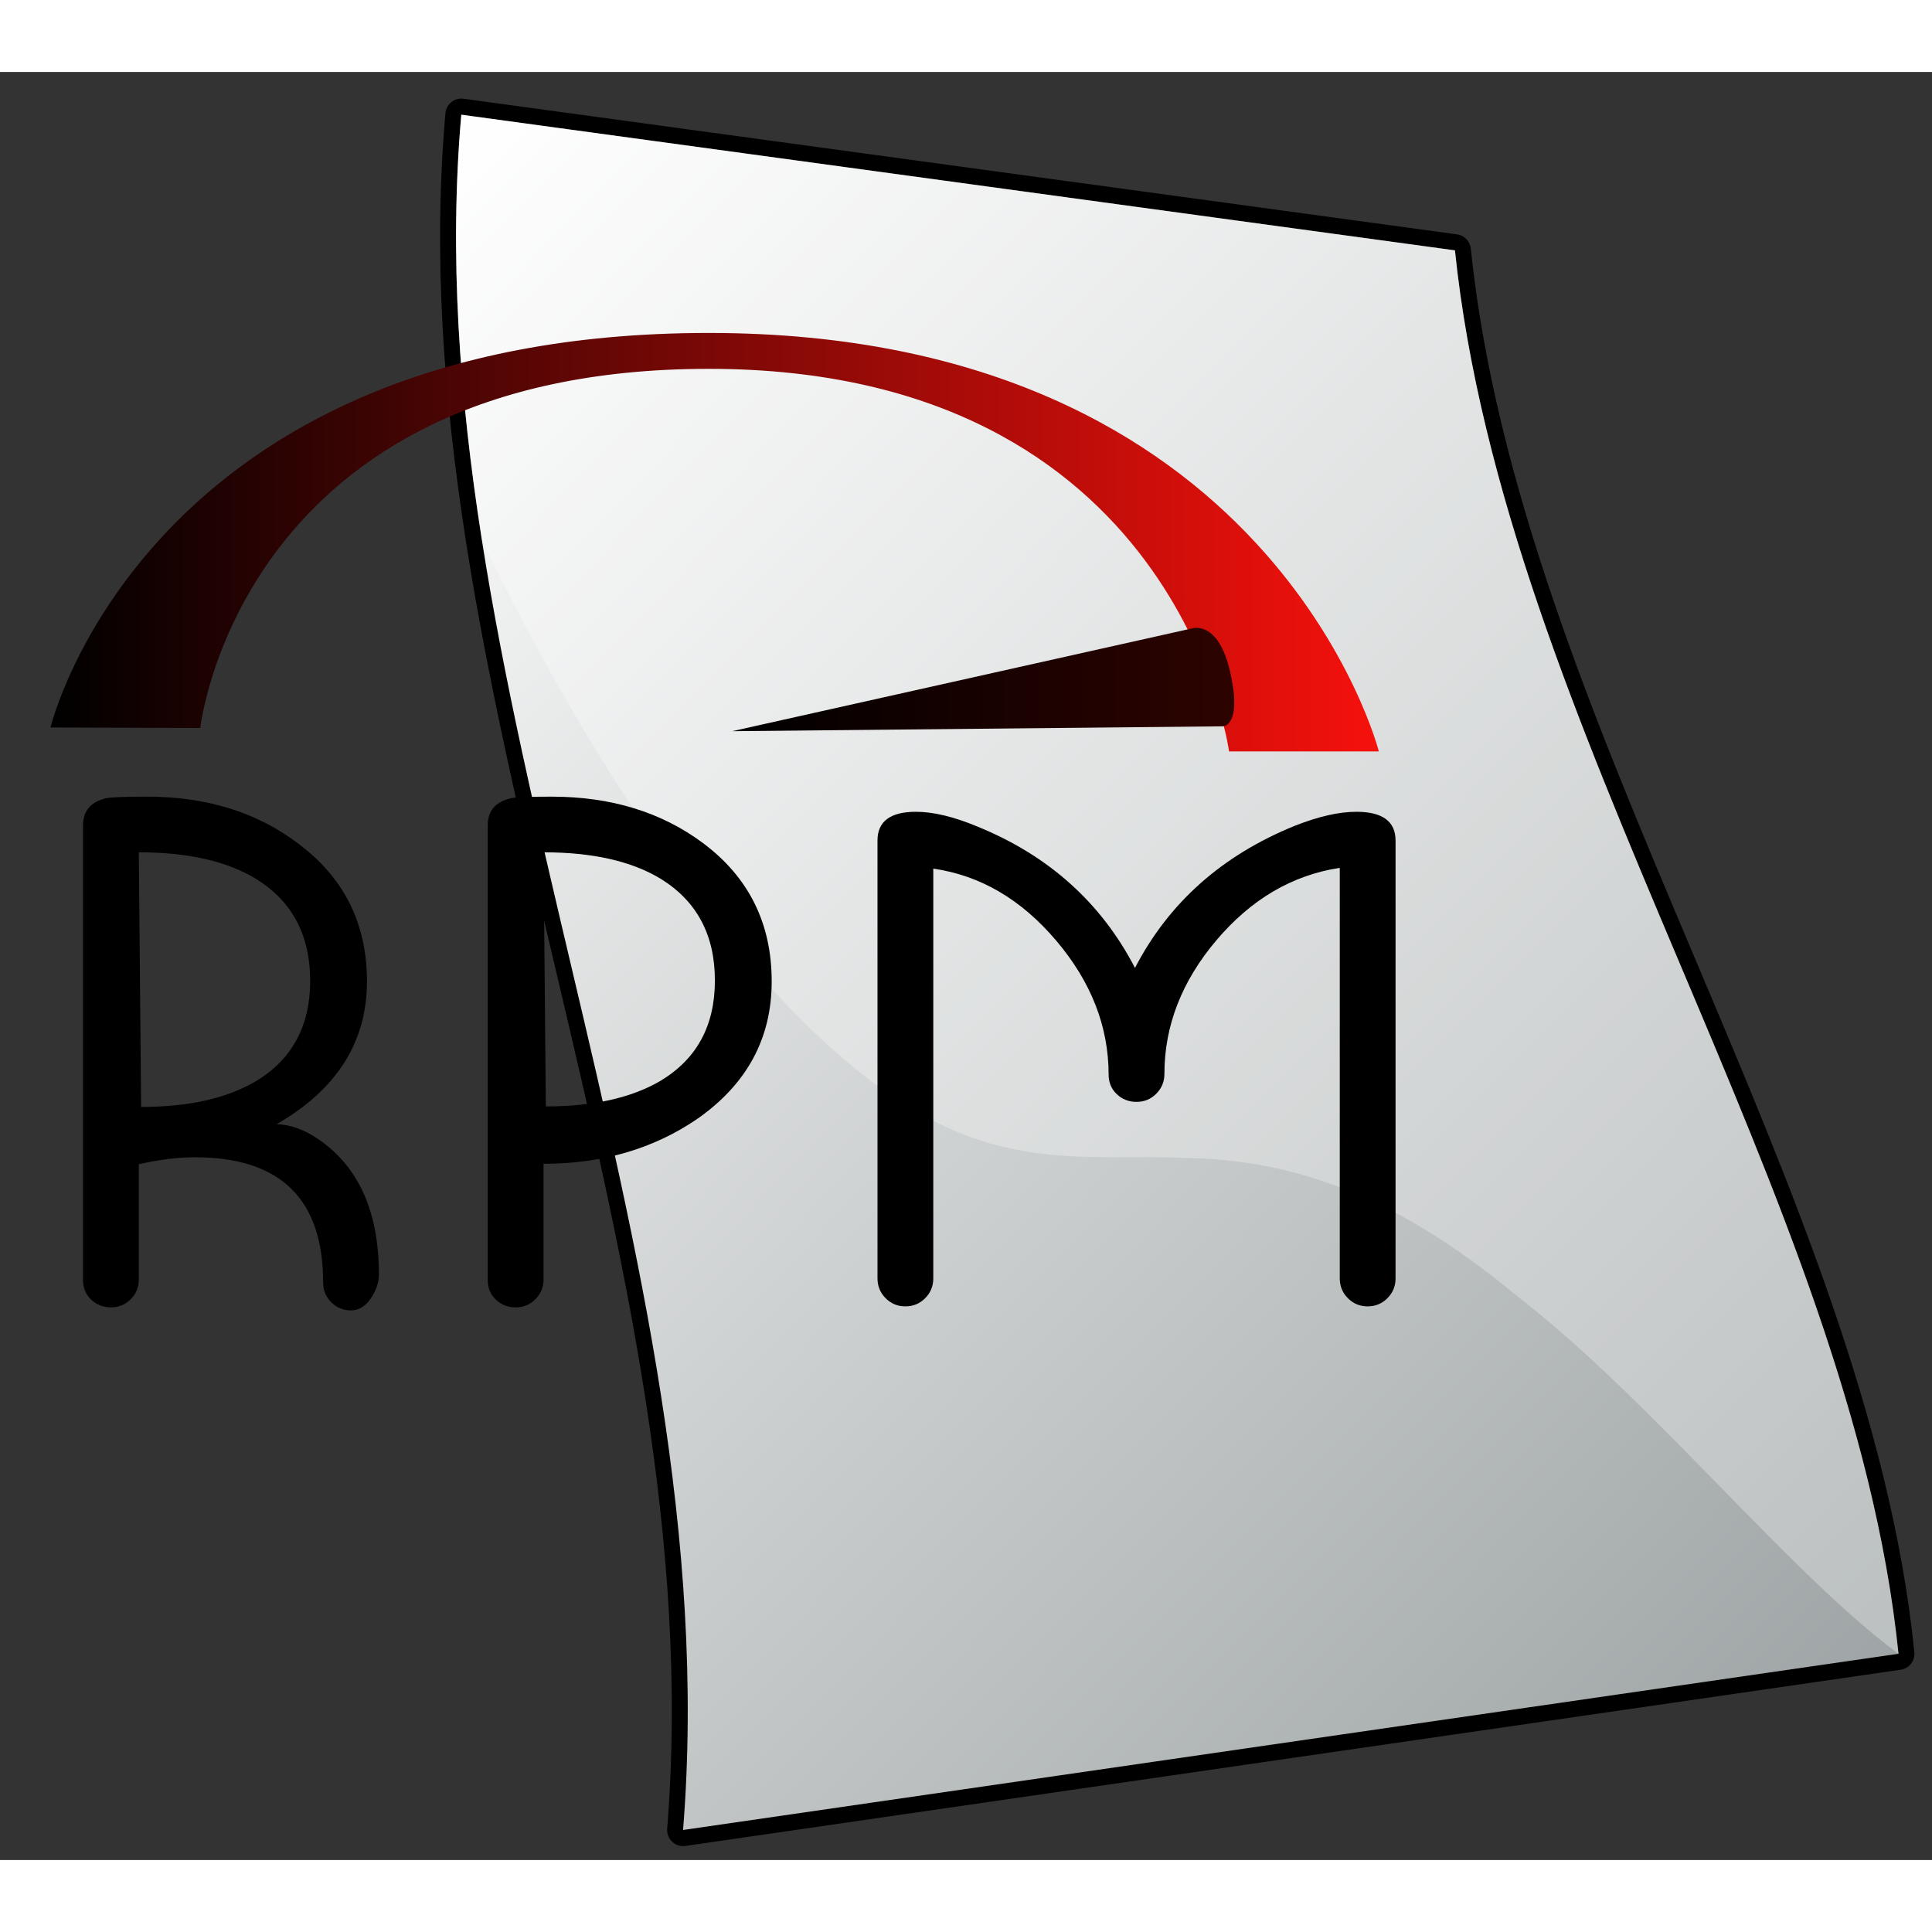 <?xml version="1.0" encoding="UTF-8" standalone="no"?>
<!DOCTYPE svg PUBLIC "-//W3C//DTD SVG 20010904//EN"
"http://www.w3.org/TR/2001/REC-SVG-20010904/DTD/svg10.dtd">
<!-- Created with Sodipodi ("http://www.sodipodi.com/") -->
<svg
   i:viewOrigin="246 453.7085"
   i:rulerOrigin="-242 -332"
   i:pageBounds="242 460 370 332"
   width="48pt"
   height="48pt"
   viewBox="0 0 131.5 121.702"
   overflow="visible"
   enable-background="new 0 0 131.5 121.702"
   xml:space="preserve"
   id="svg153"
   sodipodi:version="0.32pre"
   sodipodi:docname="/home/cschalle/gnome-themes-extras/Amaranth/icons/scalable/mimetypes/gnome-mime-application-x-rpm.svg"
   sodipodi:docbase="/home/cschalle/gnome-themes-extras/Amaranth/icons/scalable/mimetypes/"
   xmlns="http://www.w3.org/2000/svg"
   xmlns:sodipodi="http://sodipodi.sourceforge.net/DTD/sodipodi-0.dtd"
   xmlns:ns="http://ns.adobe.com/Variables/1.0/"
   xmlns:i="http://ns.adobe.com/AdobeIllustrator/10.0/"
   xmlns:xml="http://www.w3.org/XML/1998/namespace"
   xmlns:a="http://ns.adobe.com/AdobeSVGViewerExtensions/3.0/"
   xmlns:xlink="http://www.w3.org/1999/xlink">
  <rect x="0" y="0" width="131.5" height="121.702" fill="#333333" stroke="none"/>
  <defs
     id="defs196" />
  <sodipodi:namedview
     id="base" />
  <g
     i:knockout="On"
     id="g157"
     style="font-size:12;stroke:#000000;"
     transform="matrix(1.085,0,0,1.097,-0.293,1.811)">
    <path
       i:knockout="Off"
       fill="none"
       stroke-width="2"
       stroke-linecap="round"
       stroke-linejoin="round"
       d="M119.366,96.492     c-25.415,3.645-50.831,7.289-76.246,10.934C46.044,71.391,26.104,35.916,29.208,1c20.778,2.806,41.556,5.611,62.333,8.417     C94.646,39.001,116.442,68.026,119.366,96.492z"
       id="path158" />
    <linearGradient
       id="XMLID_1_"
       gradientUnits="userSpaceOnUse"
       x1="19.56"
       y1="10.649"
       x2="112.385"
       y2="103.474">
      <stop
         offset="0"
         style="stop-color:#FFFFFF"
         id="stop160" />
      <stop
         offset="1"
         style="stop-color:#9FA5A6"
         id="stop161" />
      
      
      
    </linearGradient>
    <path
       i:knockout="Off"
       fill="url(#XMLID_1_)"
       stroke="none"
       d="M119.366,96.492c-25.415,3.645-50.831,7.289-76.246,10.934     C46.044,71.391,26.104,35.916,29.208,1c20.778,2.806,41.556,5.611,62.333,8.417C94.646,39.001,116.442,68.026,119.366,96.492z"
       id="path165" />
  </g>
  <g
     i:knockout="On"
     opacity="0.3"
     id="g166"
     style="font-size:12;opacity:0.3;stroke:#000000;"
     transform="matrix(1.085,0,0,1.097,-0.293,1.811)">
    <path
       i:knockout="Off"
       fill="#FFFFFF"
       stroke="none"
       d="M30.494,27.36C29.1,18.538,28.43,9.751,29.208,1     c20.778,2.806,41.556,5.611,62.333,8.417c1.492,14.219,7.301,28.308,13.259,42.268c6.438,15.087,13.047,30.022,14.565,44.807     c-6.749-4.9-15.691-15.928-23.884-22.157c-8.275-6.831-14.826-8.498-20.826-8.604c-6.056-0.3-11.703,1.024-19.06-4.287     C48.521,56.524,38.942,44.76,30.494,27.36z"
       id="path167" />
  </g>
  <g
     id="g170"
     style="font-size:12;stroke:#000000;"
     transform="matrix(1.085,0,0,1.097,-0.293,1.811)">
    <g
       id="g171">
      <path
         i:knockout="Off"
         stroke="none"
         d="M24.041,72.973c0,0.482-0.171,0.972-0.511,1.469s-0.753,0.746-1.239,0.746       s-0.9-0.168-1.24-0.504s-0.51-0.743-0.51-1.224c0-5.182-2.678-7.772-8.031-7.772c-1.097,0-2.273,0.145-3.531,0.432v7.152       c0,0.48-0.171,0.889-0.511,1.225S7.714,75,7.228,75s-0.9-0.16-1.24-0.481c-0.34-0.32-0.51-0.722-0.51-1.204v-28.22       c0-0.898,0.482-1.461,1.448-1.686c0.321-0.064,1.174-0.097,2.559-0.097c3.732,0,6.887,0.963,9.461,2.889       c2.896,2.119,4.345,4.976,4.345,8.571c0,3.756-1.888,6.709-5.662,8.859c0.836,0.032,1.671,0.321,2.507,0.866       C22.739,66.2,24.041,69.025,24.041,72.973z M19.728,54.737c0-2.834-1.136-4.944-3.407-6.329       c-1.824-1.095-4.271-1.643-7.343-1.643l0.144,15.798c2.976,0,5.375-0.531,7.199-1.595       C18.592,59.617,19.728,57.54,19.728,54.737z"
         id="path172" />
      <path
         i:knockout="Off"
         stroke="none"
         d="M48.68,54.775c0,3.531-1.553,6.373-4.657,8.523c-2.75,1.862-5.968,2.793-9.655,2.793       v7.176c0,0.481-0.171,0.891-0.511,1.228C33.517,74.833,33.104,75,32.617,75s-0.9-0.16-1.24-0.481       c-0.34-0.32-0.51-0.722-0.51-1.204v-28.22c0-0.898,0.482-1.461,1.448-1.686c0.321-0.064,1.174-0.097,2.559-0.097       c3.732,0,6.902,0.964,9.51,2.89C47.247,48.322,48.68,51.179,48.68,54.775z M45.117,54.721c0-2.828-1.136-4.934-3.407-6.316       c-1.824-1.093-4.271-1.64-7.343-1.64l0.144,15.767c2.976,0,5.375-0.53,7.199-1.591C43.981,59.591,45.117,57.518,45.117,54.721z       "
         id="path173" />
      <path
         i:knockout="Off"
         stroke="none"
         d="M87.816,73.201c0,0.482-0.171,0.893-0.511,1.23s-0.753,0.507-1.239,0.507       s-0.9-0.168-1.24-0.506s-0.51-0.748-0.51-1.23V47.729c-2.979,0.451-5.556,1.946-7.733,4.487s-3.267,5.307-3.267,8.298       c0,0.482-0.171,0.893-0.511,1.23s-0.753,0.506-1.239,0.506s-0.9-0.16-1.24-0.482c-0.34-0.321-0.51-0.724-0.51-1.206       c0-2.99-1.098-5.765-3.291-8.321s-4.764-4.045-7.708-4.463v25.424c0,0.482-0.171,0.893-0.511,1.23s-0.753,0.506-1.239,0.506       s-0.9-0.169-1.24-0.507s-0.51-0.748-0.51-1.23V46.036c0-1.189,0.804-1.785,2.411-1.785c1.093,0,2.379,0.306,3.857,0.916       c4.468,1.799,7.763,4.723,9.885,8.771c2.121-4.049,5.465-6.988,10.03-8.82c1.479-0.578,2.764-0.867,3.857-0.867       c1.639,0,2.459,0.596,2.459,1.785V73.201z"
         id="path174" />
    </g>
  </g>
  <g
     id="g177"
     style="font-size:12;stroke:#000000;"
     transform="matrix(1.085,0,0,1.097,-0.293,1.811)">
    <linearGradient
       id="XMLID_2_"
       gradientUnits="userSpaceOnUse"
       x1="3.438"
       y1="27.523"
       x2="86.768"
       y2="27.523">
      <stop
         offset="0"
         style="stop-color:#000000"
         id="stop179" />
      <stop
         offset="1"
         style="stop-color:#F6110C"
         id="stop180" />
      
      
      
    </linearGradient>
    <path
       i:knockout="Off"
       fill="url(#XMLID_2_)"
       stroke="none"
       d="M3.438,39.021c0,0,5.934-24.479,41.293-24.479      s42.036,25.963,42.036,25.963h-9.396c0,0-3.215-23.737-32.64-23.737S12.834,39.052,12.834,39.052L3.438,39.021z"
       id="path184" />
  </g>
  <g
     id="g187"
     style="font-size:12;stroke:#000000;"
     transform="matrix(1.085,0,0,1.097,-0.293,1.811)">
    <linearGradient
       id="XMLID_3_"
       gradientUnits="userSpaceOnUse"
       x1="46.198"
       y1="36.066"
       x2="77.506"
       y2="36.066">
      <stop
         offset="0"
         style="stop-color:#000000"
         id="stop189" />
      <stop
         offset="1"
         style="stop-color:#2D0300"
         id="stop190" />
      
      
      
    </linearGradient>
    <path
       i:knockout="Off"
       fill="url(#XMLID_3_)"
       stroke="none"
       d="M75.021,32.88c0,0,1.669-0.606,2.428,2.731      s-0.455,3.337-0.455,3.337l-30.795,0.303L75.021,32.88z"
       id="path194" />
  </g>
</svg>
